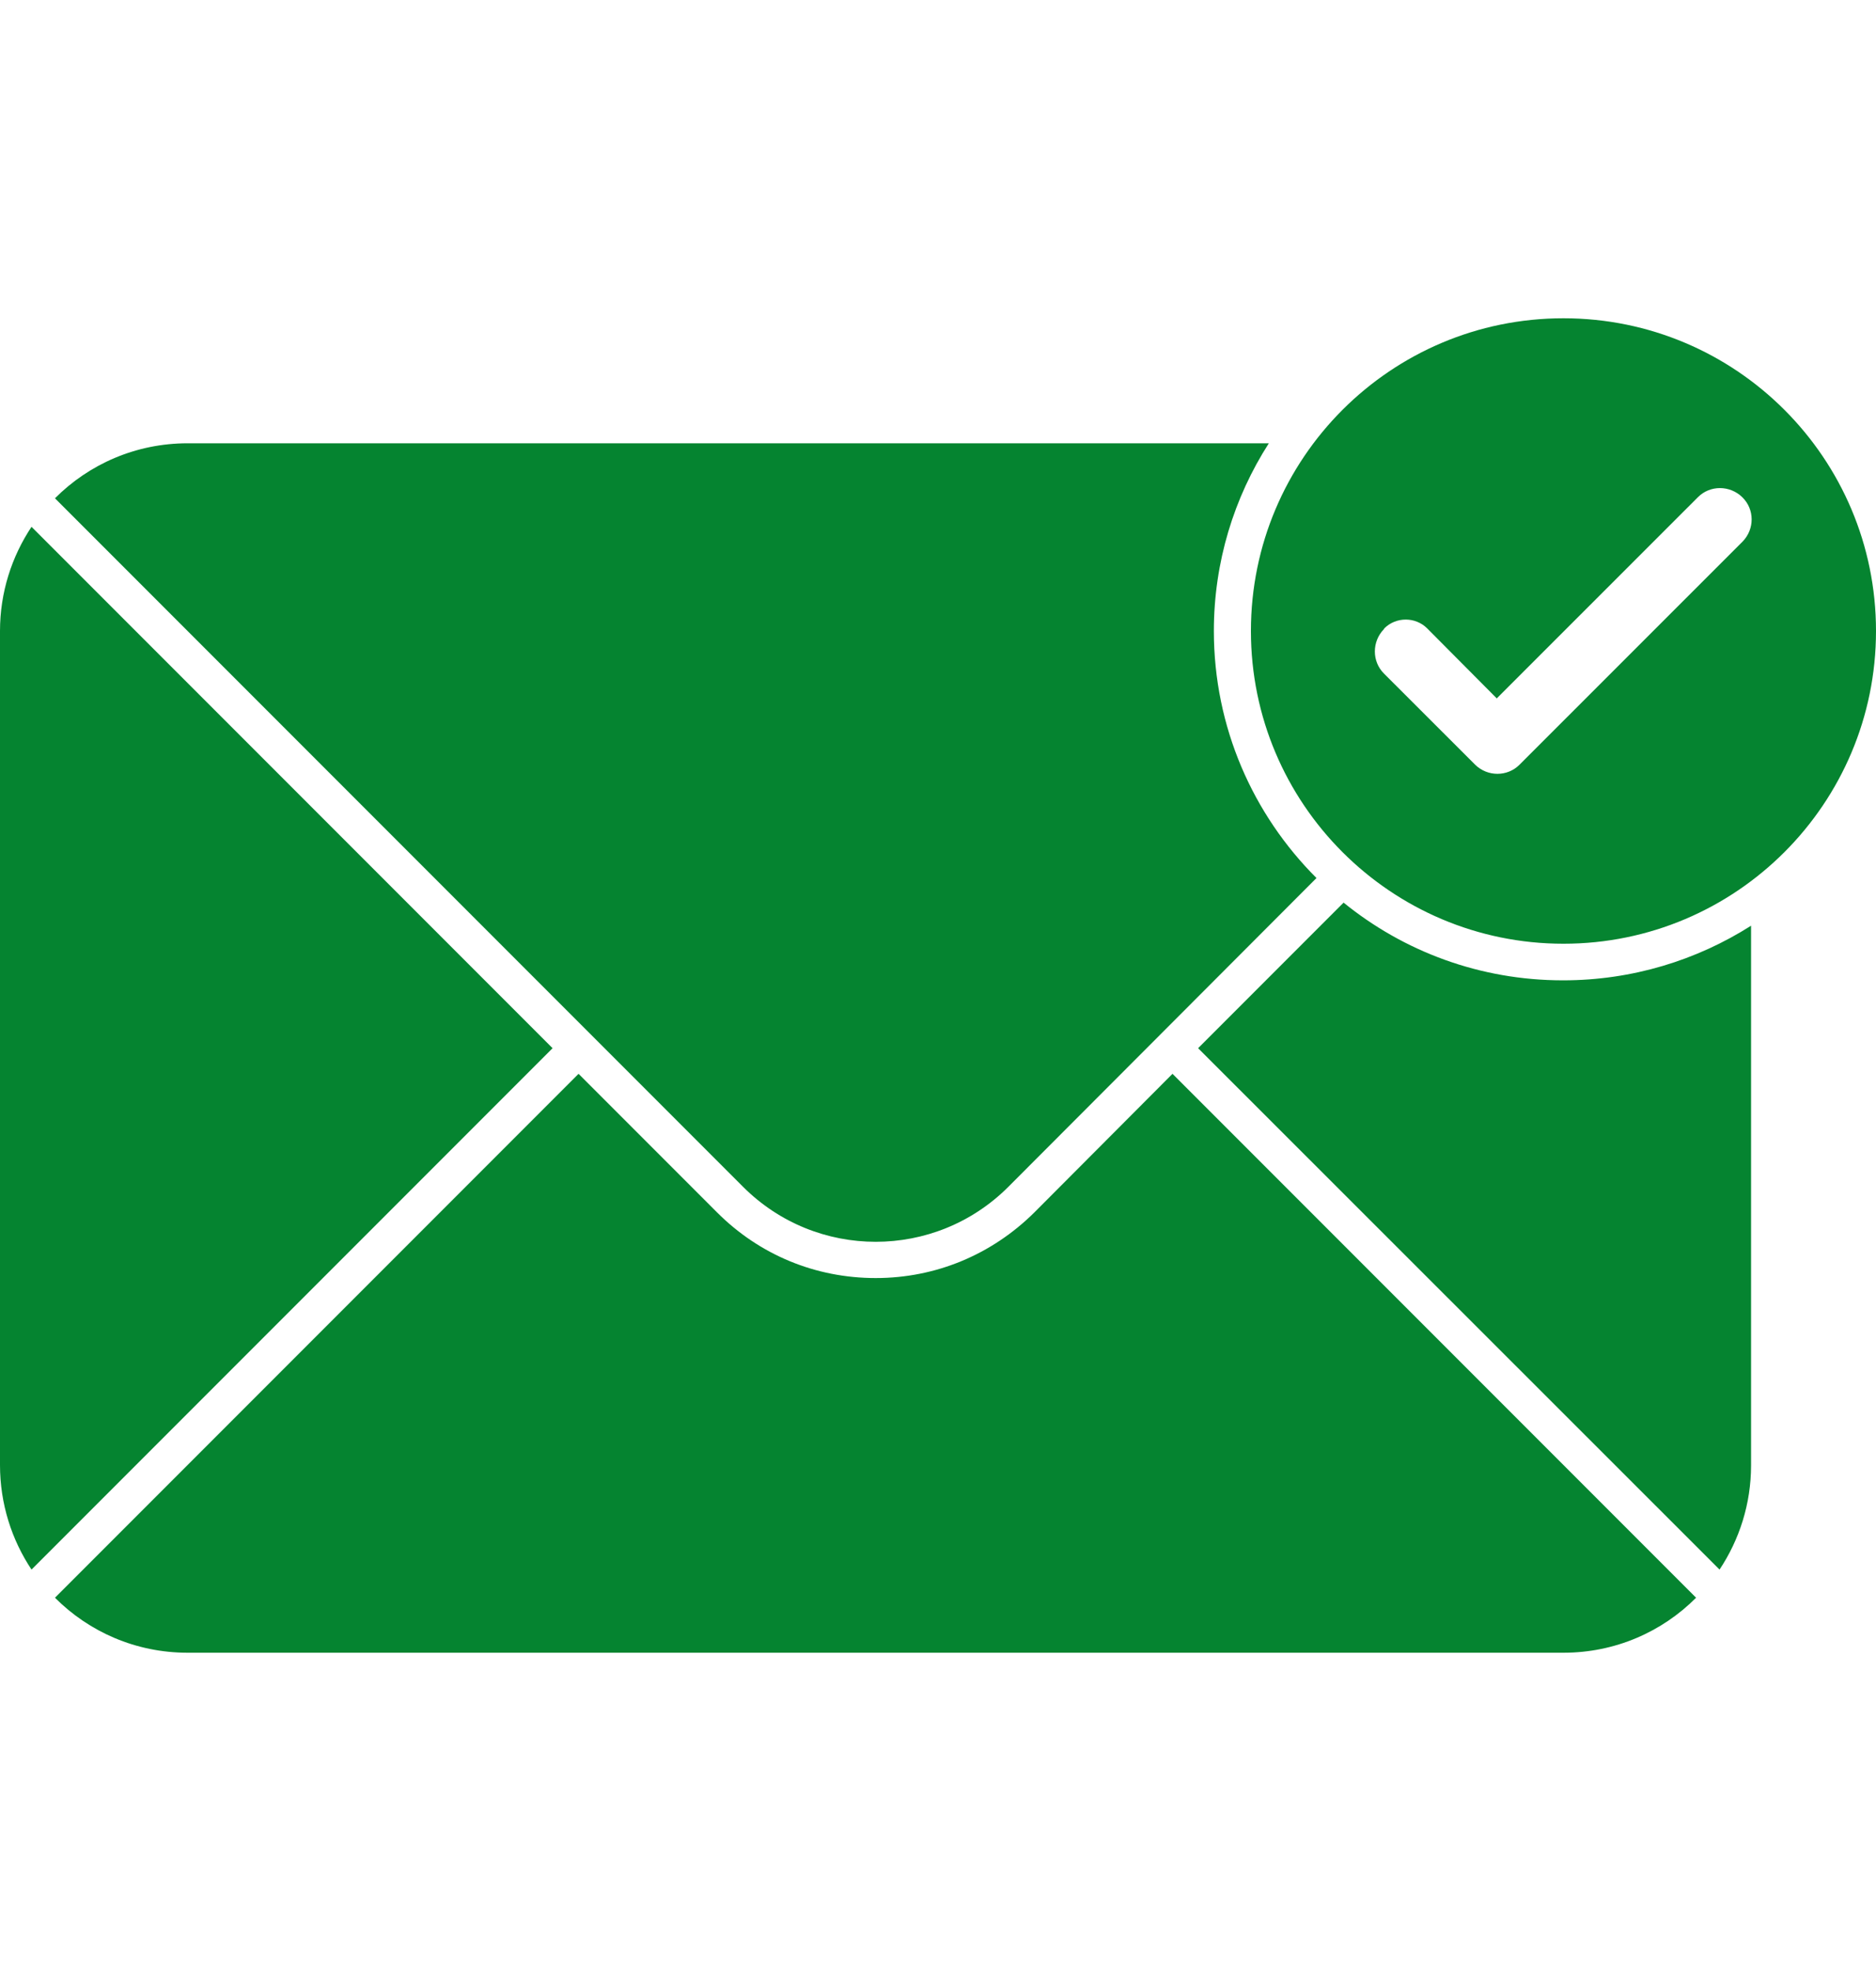 <svg width="20" height="21" viewBox="0 0 20 21" fill="none" xmlns="http://www.w3.org/2000/svg">
<g clip-path="url(#clip0_10873_2886)">
<path d="M16.668 3.391C14.828 3.391 13.336 4.883 13.336 6.723C13.336 8.562 14.828 10.055 16.668 10.055C18.508 10.055 20 8.562 20 6.723C20 4.883 18.508 3.391 16.668 3.391ZM18.578 5.77L16.199 8.148C16.07 8.277 15.859 8.277 15.727 8.148L14.754 7.176C14.625 7.047 14.625 6.836 14.754 6.703L14.758 6.695C14.883 6.57 15.09 6.57 15.215 6.695L15.957 7.441L18.102 5.297C18.23 5.168 18.441 5.168 18.574 5.297C18.707 5.426 18.707 5.637 18.578 5.77ZM12.5 11.441L18.082 17.023C17.719 17.387 17.219 17.609 16.668 17.609H2C1.449 17.609 0.949 17.387 0.586 17.023L6.168 11.441L7.645 12.918C8.098 13.371 8.695 13.617 9.336 13.617C9.977 13.617 10.574 13.367 11.027 12.918L12.5 11.441ZM18.668 9.863V15.613C18.668 16.023 18.543 16.406 18.332 16.723L12.773 11.168L14.324 9.617C14.965 10.137 15.777 10.445 16.664 10.445C17.402 10.445 18.09 10.23 18.668 9.863ZM5.891 11.168L0.336 16.723C0.125 16.406 0 16.023 0 15.609V6.723C0 6.312 0.125 5.93 0.336 5.613L5.891 11.168ZM14.035 9.355L10.75 12.645C9.969 13.426 8.703 13.426 7.922 12.645L0.586 5.309C0.949 4.945 1.449 4.723 2 4.723H13.527C13.156 5.301 12.941 5.988 12.941 6.723C12.941 7.75 13.359 8.68 14.035 9.355Z" fill="#058430"/>
</g>
<defs>
<clipPath id="clip0_10873_2886">
<rect width="20" height="20" fill="white" transform="translate(0 0.5)"/>
</clipPath>
</defs>
</svg>
